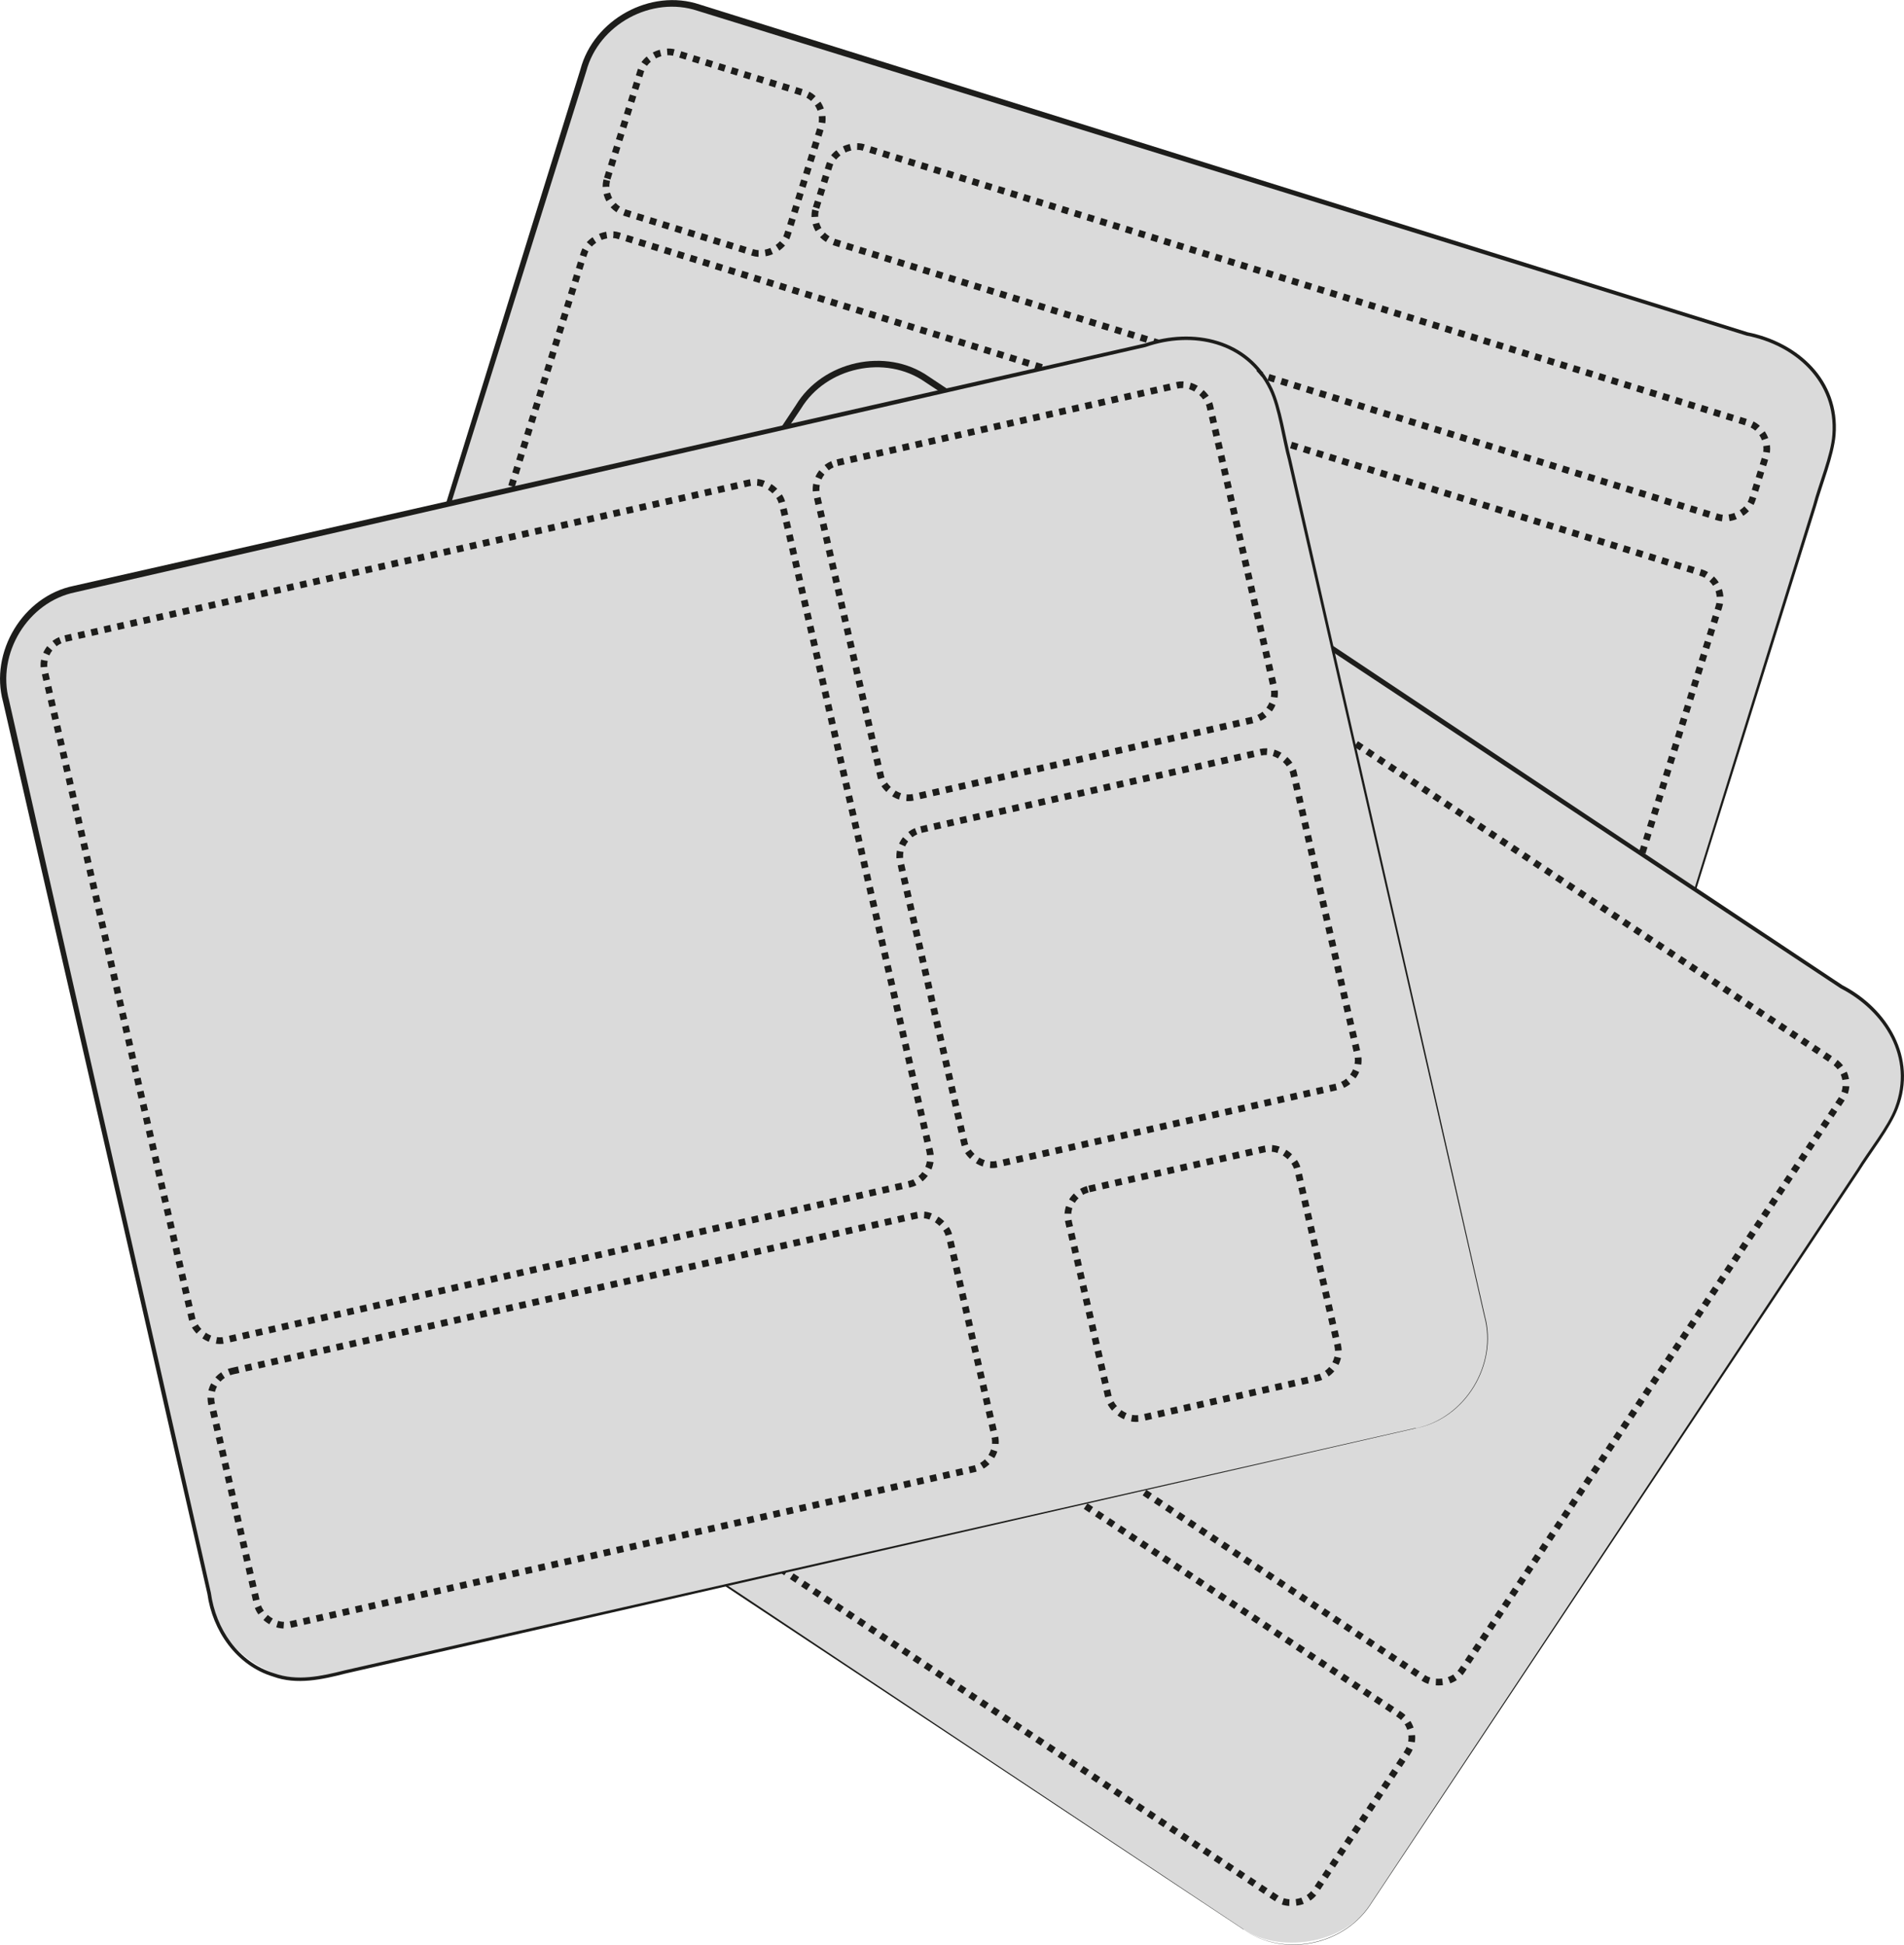 <?xml version="1.0" encoding="UTF-8"?>
<svg id="uuid-88fea02b-f860-4abf-8c7c-96602c0dce71" data-name="Calque 1" xmlns="http://www.w3.org/2000/svg" viewBox="0 0 142.21 145.28">
  <defs>
    <style>
      .uuid-e9f29d44-d80c-4010-beeb-8aeead90b088 {
        stroke-dasharray: 0 0 .5 .5;
      }

      .uuid-e9f29d44-d80c-4010-beeb-8aeead90b088, .uuid-72f793d0-e8f0-4cca-923b-b390d686ad7e, .uuid-f03d6713-8ceb-45d6-aed5-75bf35f924a5, .uuid-311e253e-cd46-4bb4-ae2f-66aaf7ae3e79, .uuid-dfc5a00c-8987-4589-ade4-cd7b9f2fd028, .uuid-93a08912-69c3-4881-b982-e2f2d048ea1b, .uuid-8dabbff4-8a9e-420a-a56d-ef3fb0a27f0b, .uuid-4d36d5a9-ad55-42ec-be06-cfd0a10b3a46, .uuid-48c80573-b38b-4325-9d59-e54e842957fd, .uuid-15990f46-cdf8-4e5c-98f4-e85d17989db6 {
        fill: none;
        stroke: #1d1d1b;
        stroke-miterlimit: 10;
        stroke-width: .5px;
      }

      .uuid-72f793d0-e8f0-4cca-923b-b390d686ad7e {
        stroke-dasharray: 0 0 .5 .5;
      }

      .uuid-f03d6713-8ceb-45d6-aed5-75bf35f924a5 {
        stroke-dasharray: 0 0 .5 .5;
      }

      .uuid-311e253e-cd46-4bb4-ae2f-66aaf7ae3e79 {
        stroke-dasharray: 0 0 .5 .5;
      }

      .uuid-dfc5a00c-8987-4589-ade4-cd7b9f2fd028 {
        stroke-dasharray: 0 0 .5 .5;
      }

      .uuid-09bca203-3b48-45ee-afee-eceb5df42c28 {
        fill: #dadada;
      }

      .uuid-93a08912-69c3-4881-b982-e2f2d048ea1b {
        stroke-dasharray: 0 0 .5 .5;
      }

      .uuid-8dabbff4-8a9e-420a-a56d-ef3fb0a27f0b {
        stroke-dasharray: 0 0 .5 .5;
      }

      .uuid-4d36d5a9-ad55-42ec-be06-cfd0a10b3a46 {
        stroke-dasharray: 0 0 .5 .5;
      }

      .uuid-48c80573-b38b-4325-9d59-e54e842957fd {
        stroke-dasharray: 0 0 .5 .5;
      }

      .uuid-15990f46-cdf8-4e5c-98f4-e85d17989db6 {
        stroke-dasharray: 0 0 .5 .5;
      }

      .uuid-e539f253-4a8d-439d-9dcc-afe01c83fd08 {
        fill: #1d1d1b;
      }
    </style>
  </defs>
  <g>
    <g>
      <rect class="uuid-09bca203-3b48-45ee-afee-eceb5df42c28" x="38.12" y="4.08" width="83.36" height="97.47" rx="6.84" ry="6.84" transform="translate(5.65 113.31) rotate(-72.71)"/>
      <path class="uuid-e539f253-4a8d-439d-9dcc-afe01c83fd08" d="M107.41,105.07c-13.88-4.3-49.26-15.26-62.67-19.41,0,0-10.45-3.24-10.45-3.24,0,0-5.22-1.62-5.22-1.62-1.75-.5-3.6-1.08-4.82-2.53-1.96-2.1-2.19-5.24-1.13-7.81,0,0,.81-2.61,.81-2.61,0,0,3.24-10.44,3.24-10.44,4.7-15.06,11.5-37.22,16.18-52.22,.98-3.73,5.24-6.09,8.92-4.85,13.87,4.34,49.22,15.39,62.61,19.59,0,0,10.44,3.26,10.44,3.26l5.22,1.63c3.76,.76,6.88,3.59,6.56,7.67-.13,1.57-1.03,3.76-1.45,5.29-2.06,6.58-7.66,24.49-9.79,31.31,0,0-6.53,20.87-6.53,20.87l-3.26,10.44c-.96,3.61-5.08,5.88-8.64,4.68h0Zm0,0c3.55,1.19,7.66-1.07,8.61-4.69,0,0,3.24-10.44,3.24-10.44,0,0,6.47-20.89,6.47-20.89,2.13-6.89,7.64-24.67,9.7-31.34,.37-1.46,1.33-3.73,1.43-5.24,.29-3.94-2.74-6.69-6.41-7.4,0,0-5.22-1.62-5.22-1.62,0,0-10.45-3.24-10.45-3.24C101.52,16.11,65.82,5.06,52.11,.81c-3.43-1.15-7.4,1.02-8.32,4.51-4.7,14.97-11.61,37.15-16.32,52.18,0,0-3.26,10.44-3.26,10.44,0,0-.82,2.61-.82,2.61-1.03,2.52-.84,5.51,1.06,7.56,1.2,1.43,2.96,1.97,4.7,2.48,0,0,5.22,1.63,5.22,1.63l10.44,3.26c13.25,4.15,48.91,15.3,62.61,19.59h0Z"/>
    </g>
    <rect class="uuid-8dabbff4-8a9e-420a-a56d-ef3fb0a27f0b" x="47.09" y="4.36" width="12.51" height="14.1" rx="2.04" ry="2.04" transform="translate(26.59 58.95) rotate(-72.71)"/>
    <rect class="uuid-48c80573-b38b-4325-9d59-e54e842957fd" x="92.71" y="-11.8" width="7.4" height="73.24" rx="2.04" ry="2.04" transform="translate(44.06 109.5) rotate(-72.71)"/>
    <rect class="uuid-311e253e-cd46-4bb4-ae2f-66aaf7ae3e79" x="46.86" y="15.05" width="61.28" height="88.78" rx="2.04" ry="2.04" transform="translate(-2.29 115.77) rotate(-72.71)"/>
  </g>
  <g>
    <g>
      <rect class="uuid-09bca203-3b48-45ee-afee-eceb5df42c28" x="39.38" y="37.5" width="83.36" height="97.47" rx="6.84" ry="6.84" transform="translate(-35.62 106.03) rotate(-56.4)"/>
      <path class="uuid-e539f253-4a8d-439d-9dcc-afe01c83fd08" d="M92.89,144.13c-12.11-8.03-42.99-28.47-54.7-36.23,0,0-9.12-6.04-9.12-6.04,0,0-4.56-3.02-4.56-3.02-1.54-.97-3.15-2.05-3.91-3.78-1.29-2.56-.63-5.64,1.1-7.81,0,0,1.51-2.28,1.51-2.28l6.04-9.12c8.74-13.13,21.49-32.49,30.19-45.58,1.99-3.3,6.74-4.37,9.92-2.15,12.09,8.06,42.91,28.59,54.6,36.38,0,0,9.1,6.06,9.1,6.06,0,0,4.55,3.03,4.55,3.03,3.37,1.75,5.61,5.42,4.14,9.21-.57,1.47-2.04,3.32-2.88,4.67-3.82,5.74-14.23,21.35-18.19,27.3,0,0-12.13,18.2-12.13,18.2,0,0-6.06,9.1-6.06,9.1-1.94,3.2-6.53,4.22-9.6,2.06h0Zm0,0c3.07,2.13,7.65,1.12,9.58-2.08,0,0,6.04-9.12,6.04-9.12l12.08-18.23c3.97-6.01,14.26-21.53,18.11-27.35,.77-1.3,2.33-3.21,2.84-4.63,1.39-3.7-.75-7.19-4.07-8.9,0,0-4.56-3.02-4.56-3.02l-9.12-6.04c-11.57-7.67-42.73-28.3-54.7-36.23-2.97-2.07-7.39-1.1-9.26,1.99-8.72,13.05-21.57,32.4-30.32,45.5,0,0-6.06,9.1-6.06,9.1l-1.52,2.27c-1.69,2.13-2.36,5.05-1.11,7.55,.75,1.71,2.29,2.73,3.82,3.7,0,0,4.55,3.03,4.55,3.03l9.1,6.06c11.55,7.7,42.65,28.42,54.6,36.38h0Z"/>
    </g>
    <rect class="uuid-72f793d0-e8f0-4cca-923b-b390d686ad7e" x="58.42" y="33.91" width="55.32" height="89.52" rx="2.04" ry="2.04" transform="translate(-27.08 106.84) rotate(-56.4)"/>
    <rect class="uuid-dfc5a00c-8987-4589-ade4-cd7b9f2fd028" x="25.73" y="82.86" width="16.51" height="16.51" rx="2.04" ry="2.04" transform="translate(-60.71 69.01) rotate(-56.4)"/>
    <rect class="uuid-93a08912-69c3-4881-b982-e2f2d048ea1b" x="63.58" y="80.43" width="16.51" height="71.65" rx="2.04" ry="2.04" transform="translate(-64.75 111.76) rotate(-56.4)"/>
  </g>
  <g>
    <g>
      <rect class="uuid-09bca203-3b48-45ee-afee-eceb5df42c28" x="6.93" y="33.66" width="97.47" height="83.36" rx="6.84" ry="6.84" transform="translate(-15.34 14.24) rotate(-12.83)"/>
      <path class="uuid-e539f253-4a8d-439d-9dcc-afe01c83fd08" d="M105.77,106.68c-14.16,3.25-50.26,11.52-63.95,14.66,0,0-10.66,2.44-10.66,2.44l-5.33,1.22c-1.76,.45-3.66,.88-5.44,.23-2.74-.83-4.52-3.43-4.9-6.18,0,0-.61-2.66-.61-2.66,0,0-2.44-10.66-2.44-10.66C8.96,90.34,3.72,67.75,.23,52.43c-1.02-3.72,1.48-7.9,5.28-8.67,14.17-3.21,50.3-11.38,63.99-14.48,0,0,10.67-2.41,10.67-2.41,0,0,5.33-1.21,5.33-1.21,3.63-1.23,7.76-.35,9.53,3.34,.67,1.42,1,3.77,1.4,5.3,1.52,6.72,5.66,25.03,7.24,32,0,0,4.83,21.33,4.83,21.33s2.41,10.67,2.41,10.67c.98,3.61-1.44,7.64-5.12,8.38h0Zm0,0c3.66-.76,6.09-4.77,5.09-8.37,0,0-2.44-10.66-2.44-10.66,0,0-4.89-21.32-4.89-21.32-1.62-7.02-5.77-25.17-7.33-31.97-.41-1.45-.72-3.89-1.39-5.25-1.72-3.56-5.73-4.41-9.25-3.19,0,0-5.33,1.22-5.33,1.22,0,0-10.66,2.44-10.66,2.44-13.53,3.1-49.96,11.45-63.95,14.66-3.54,.72-5.89,4.59-4.94,8.08,3.44,15.31,8.6,37.96,12.06,53.32,0,0,2.41,10.66,2.41,10.66,0,0,.6,2.67,.6,2.67,.37,2.69,2.03,5.19,4.71,6.01,1.75,.63,3.55,.22,5.31-.22,0,0,5.33-1.21,5.33-1.21l10.66-2.41c13.54-3.06,49.99-11.31,63.99-14.48h0Z"/>
    </g>
    <rect class="uuid-e9f29d44-d80c-4010-beeb-8aeead90b088" x="8.14" y="41.21" width="56.5" height="53.74" rx="2.04" ry="2.04" transform="translate(-14.21 9.78) rotate(-12.83)"/>
    <rect class="uuid-4d36d5a9-ad55-42ec-be06-cfd0a10b3a46" x="63.02" y="31.35" width="30.11" height="25.63" rx="2.04" ry="2.04" transform="translate(-7.86 18.44) rotate(-12.83)"/>
    <rect class="uuid-4d36d5a9-ad55-42ec-be06-cfd0a10b3a46" x="69.27" y="58.76" width="30.11" height="25.63" rx="2.04" ry="2.04" transform="translate(-13.79 20.51) rotate(-12.83)"/>
    <rect class="uuid-f03d6713-8ceb-45d6-aed5-75bf35f924a5" x="16.8" y="96.36" width="56.5" height="19.42" rx="2.04" ry="2.04" transform="translate(-22.43 12.65) rotate(-12.83)"/>
    <rect class="uuid-15990f46-cdf8-4e5c-98f4-e85d17989db6" x="81.08" y="87.09" width="17.55" height="17.55" rx="2.04" ry="2.04" transform="translate(-19.04 22.35) rotate(-12.83)"/>
  </g>
</svg>